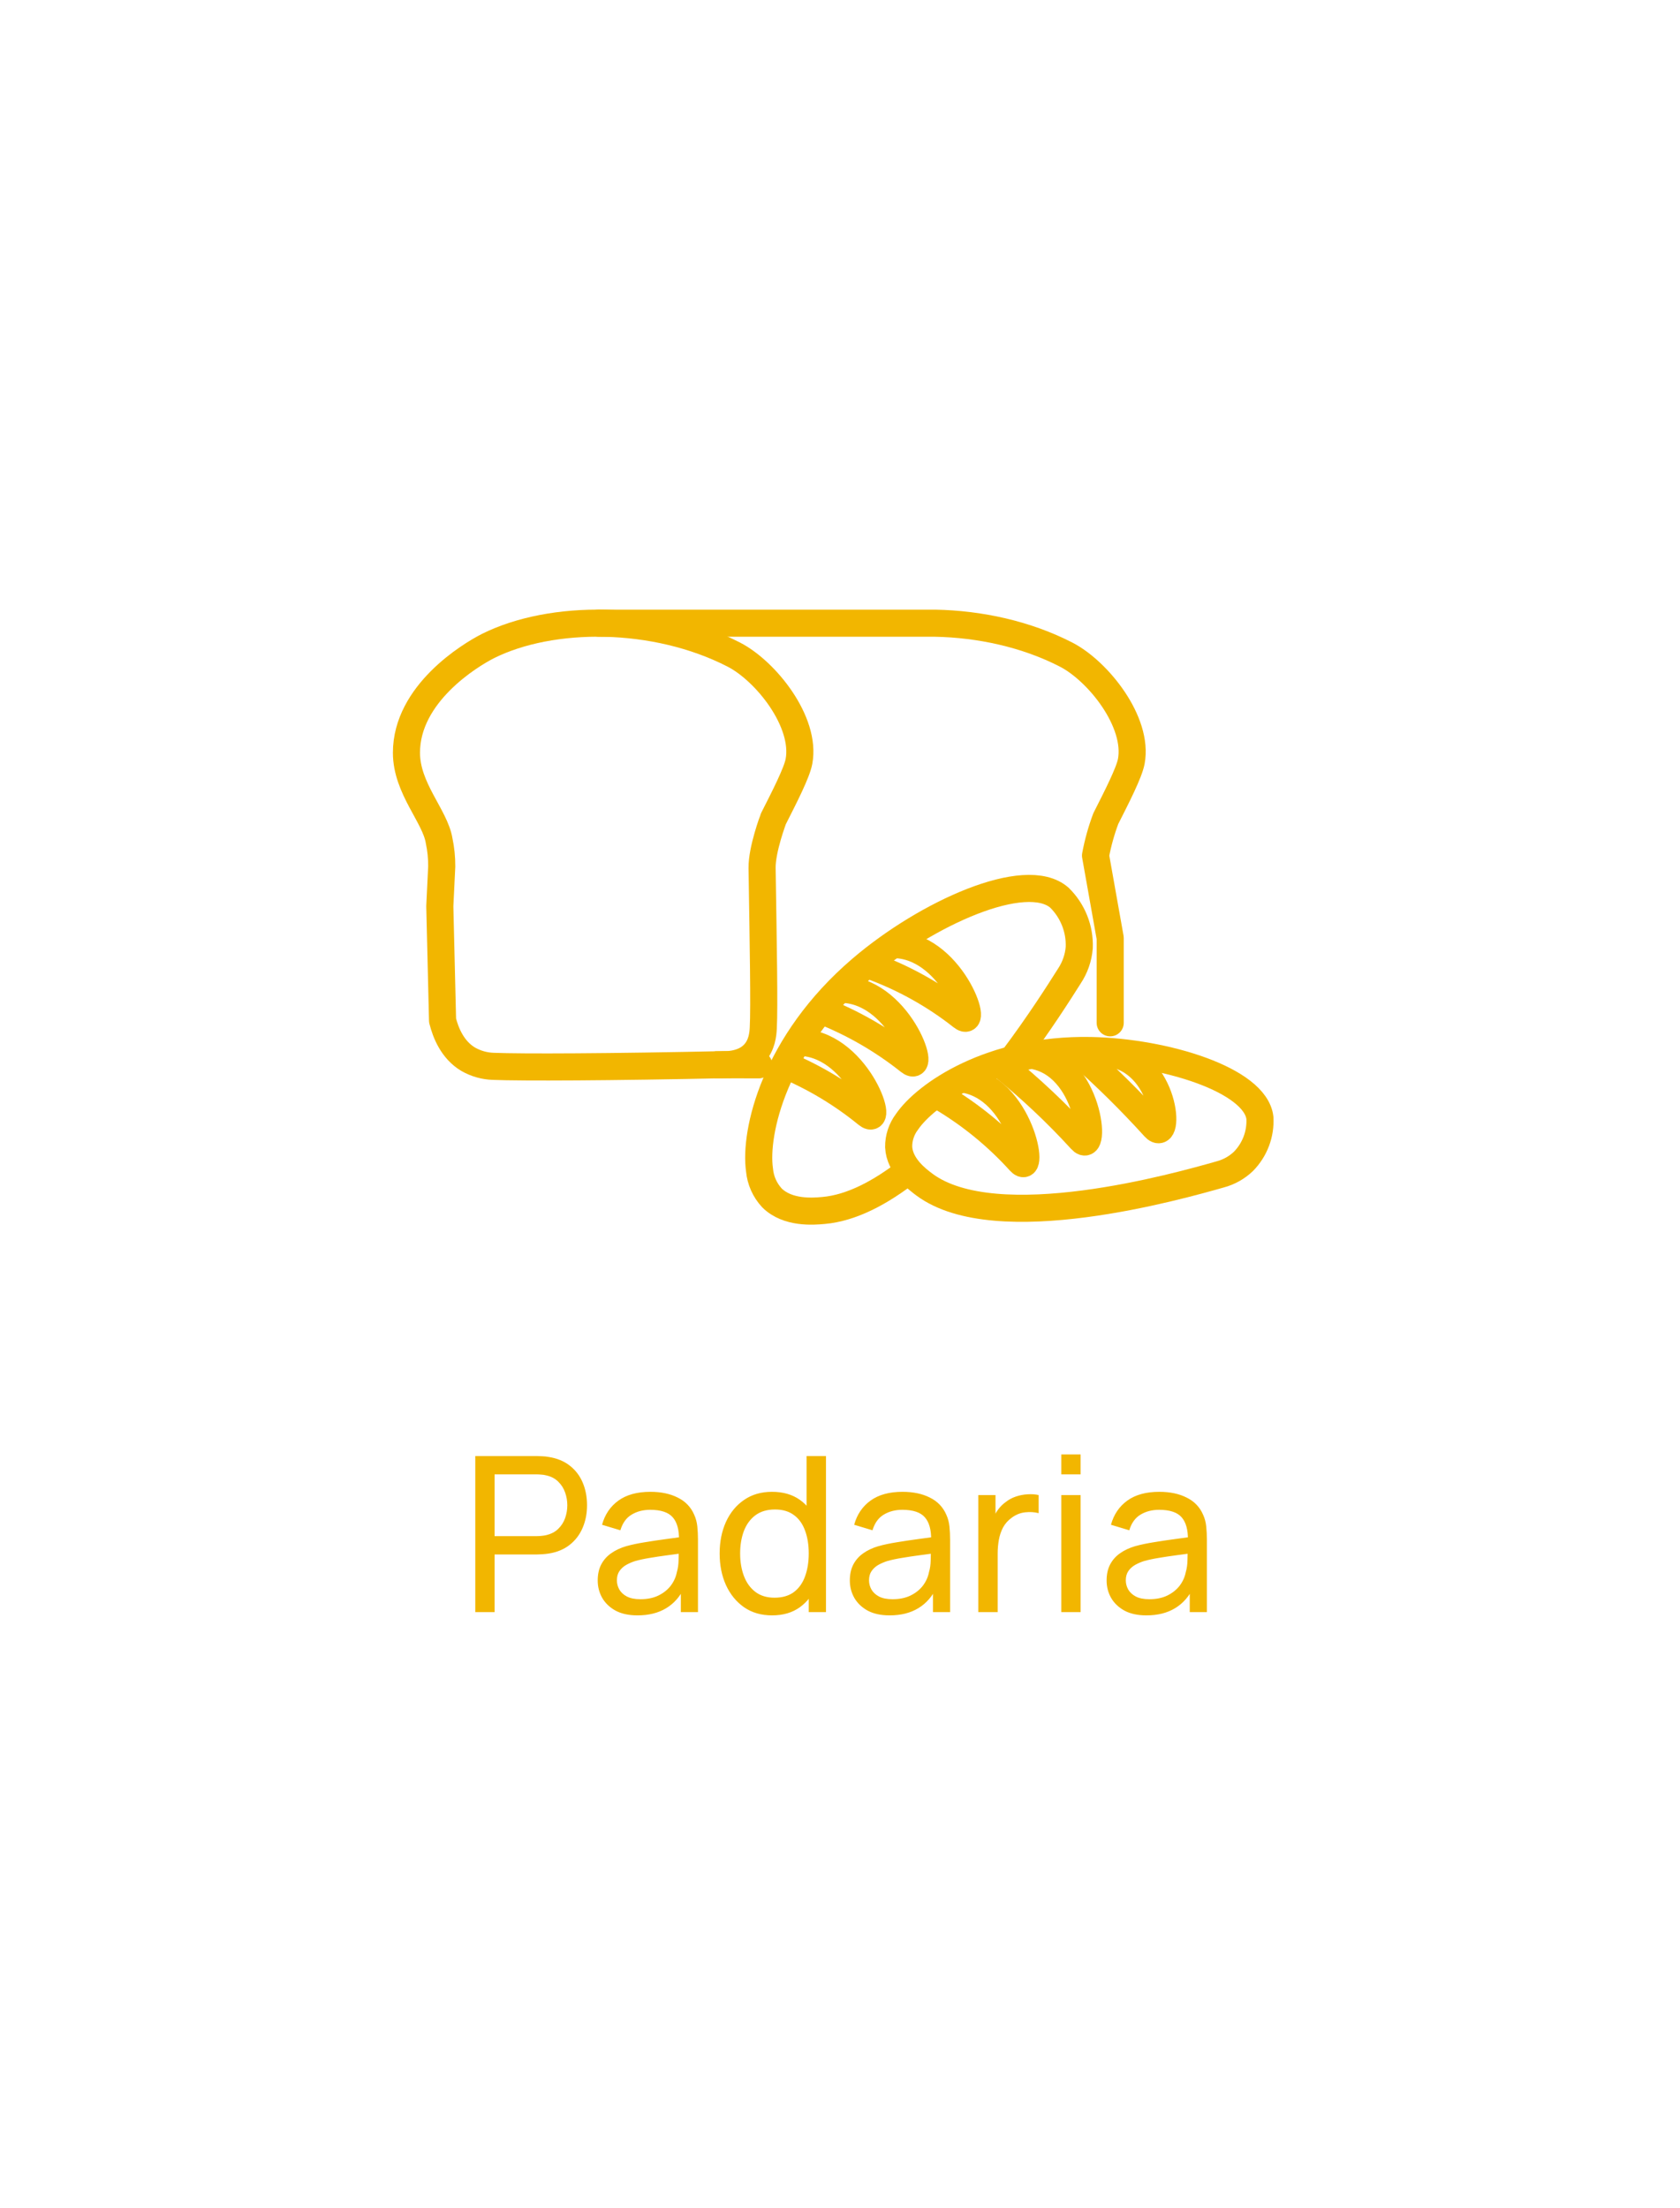 <svg width="124" height="163" viewBox="0 0 124 163" fill="none" xmlns="http://www.w3.org/2000/svg">
<g filter="url(#filter0_d_0_1)">
<rect x="24" y="16" width="76" height="115" rx="8" fill="white"/>
</g>
<path d="M35.081 119V107.48H39.633C39.745 107.48 39.878 107.485 40.033 107.496C40.188 107.501 40.337 107.517 40.481 107.544C41.105 107.64 41.628 107.853 42.049 108.184C42.476 108.515 42.796 108.933 43.009 109.44C43.222 109.941 43.329 110.499 43.329 111.112C43.329 111.72 43.22 112.277 43.001 112.784C42.788 113.285 42.468 113.704 42.041 114.04C41.62 114.371 41.1 114.584 40.481 114.68C40.337 114.701 40.188 114.717 40.033 114.728C39.878 114.739 39.745 114.744 39.633 114.744H36.505V119H35.081ZM36.505 113.392H39.585C39.686 113.392 39.801 113.387 39.929 113.376C40.062 113.365 40.188 113.347 40.305 113.32C40.673 113.235 40.972 113.08 41.201 112.856C41.436 112.627 41.606 112.36 41.713 112.056C41.82 111.747 41.873 111.432 41.873 111.112C41.873 110.792 41.82 110.48 41.713 110.176C41.606 109.867 41.436 109.597 41.201 109.368C40.972 109.139 40.673 108.984 40.305 108.904C40.188 108.872 40.062 108.853 39.929 108.848C39.801 108.837 39.686 108.832 39.585 108.832H36.505V113.392ZM47.053 119.24C46.407 119.24 45.866 119.123 45.429 118.888C44.997 118.648 44.669 118.333 44.445 117.944C44.226 117.555 44.117 117.128 44.117 116.664C44.117 116.211 44.202 115.819 44.373 115.488C44.549 115.152 44.794 114.875 45.109 114.656C45.423 114.432 45.799 114.256 46.237 114.128C46.647 114.016 47.106 113.92 47.613 113.84C48.125 113.755 48.642 113.677 49.165 113.608C49.687 113.539 50.175 113.472 50.629 113.408L50.117 113.704C50.133 112.936 49.978 112.368 49.653 112C49.333 111.632 48.778 111.448 47.989 111.448C47.466 111.448 47.007 111.568 46.613 111.808C46.223 112.043 45.949 112.427 45.789 112.96L44.437 112.552C44.645 111.795 45.047 111.2 45.645 110.768C46.242 110.336 47.029 110.12 48.005 110.12C48.789 110.12 49.461 110.261 50.021 110.544C50.586 110.821 50.991 111.243 51.237 111.808C51.359 112.075 51.437 112.365 51.469 112.68C51.501 112.989 51.517 113.315 51.517 113.656V119H50.253V116.928L50.549 117.12C50.223 117.819 49.767 118.347 49.181 118.704C48.599 119.061 47.89 119.24 47.053 119.24ZM47.269 118.048C47.781 118.048 48.223 117.957 48.597 117.776C48.975 117.589 49.279 117.347 49.509 117.048C49.738 116.744 49.887 116.413 49.957 116.056C50.037 115.789 50.079 115.493 50.085 115.168C50.095 114.837 50.101 114.584 50.101 114.408L50.597 114.624C50.133 114.688 49.677 114.749 49.229 114.808C48.781 114.867 48.357 114.931 47.957 115C47.557 115.064 47.197 115.141 46.877 115.232C46.642 115.307 46.421 115.403 46.213 115.52C46.01 115.637 45.845 115.789 45.717 115.976C45.594 116.157 45.533 116.384 45.533 116.656C45.533 116.891 45.591 117.115 45.709 117.328C45.831 117.541 46.018 117.715 46.269 117.848C46.525 117.981 46.858 118.048 47.269 118.048ZM56.989 119.24C56.183 119.24 55.493 119.04 54.917 118.64C54.341 118.235 53.895 117.688 53.581 117C53.271 116.312 53.117 115.536 53.117 114.672C53.117 113.808 53.271 113.032 53.581 112.344C53.895 111.656 54.341 111.115 54.917 110.72C55.493 110.32 56.181 110.12 56.981 110.12C57.797 110.12 58.482 110.317 59.037 110.712C59.591 111.107 60.01 111.648 60.293 112.336C60.581 113.024 60.725 113.803 60.725 114.672C60.725 115.531 60.581 116.307 60.293 117C60.01 117.688 59.591 118.235 59.037 118.64C58.482 119.04 57.799 119.24 56.989 119.24ZM57.165 117.936C57.746 117.936 58.223 117.797 58.597 117.52C58.97 117.237 59.245 116.851 59.421 116.36C59.602 115.864 59.693 115.301 59.693 114.672C59.693 114.032 59.602 113.469 59.421 112.984C59.245 112.493 58.973 112.112 58.605 111.84C58.237 111.563 57.77 111.424 57.205 111.424C56.618 111.424 56.133 111.568 55.749 111.856C55.37 112.144 55.087 112.533 54.901 113.024C54.719 113.515 54.629 114.064 54.629 114.672C54.629 115.285 54.722 115.84 54.909 116.336C55.095 116.827 55.375 117.216 55.749 117.504C56.127 117.792 56.599 117.936 57.165 117.936ZM59.693 119V112.64H59.533V107.48H60.965V119H59.693ZM65.662 119.24C65.017 119.24 64.475 119.123 64.038 118.888C63.606 118.648 63.278 118.333 63.054 117.944C62.835 117.555 62.726 117.128 62.726 116.664C62.726 116.211 62.811 115.819 62.982 115.488C63.158 115.152 63.403 114.875 63.718 114.656C64.033 114.432 64.409 114.256 64.846 114.128C65.257 114.016 65.715 113.92 66.222 113.84C66.734 113.755 67.251 113.677 67.774 113.608C68.297 113.539 68.785 113.472 69.238 113.408L68.726 113.704C68.742 112.936 68.587 112.368 68.262 112C67.942 111.632 67.387 111.448 66.598 111.448C66.075 111.448 65.617 111.568 65.222 111.808C64.833 112.043 64.558 112.427 64.398 112.96L63.046 112.552C63.254 111.795 63.657 111.2 64.254 110.768C64.851 110.336 65.638 110.12 66.614 110.12C67.398 110.12 68.07 110.261 68.63 110.544C69.195 110.821 69.601 111.243 69.846 111.808C69.969 112.075 70.046 112.365 70.078 112.68C70.11 112.989 70.126 113.315 70.126 113.656V119H68.862V116.928L69.158 117.12C68.833 117.819 68.377 118.347 67.79 118.704C67.209 119.061 66.499 119.24 65.662 119.24ZM65.878 118.048C66.39 118.048 66.833 117.957 67.206 117.776C67.585 117.589 67.889 117.347 68.118 117.048C68.347 116.744 68.497 116.413 68.566 116.056C68.646 115.789 68.689 115.493 68.694 115.168C68.705 114.837 68.71 114.584 68.71 114.408L69.206 114.624C68.742 114.688 68.286 114.749 67.838 114.808C67.39 114.867 66.966 114.931 66.566 115C66.166 115.064 65.806 115.141 65.486 115.232C65.251 115.307 65.03 115.403 64.822 115.52C64.619 115.637 64.454 115.789 64.326 115.976C64.203 116.157 64.142 116.384 64.142 116.656C64.142 116.891 64.201 117.115 64.318 117.328C64.441 117.541 64.627 117.715 64.878 117.848C65.134 117.981 65.467 118.048 65.878 118.048ZM72.206 119V110.36H73.478V112.448L73.27 112.176C73.371 111.909 73.502 111.664 73.662 111.44C73.827 111.216 74.011 111.032 74.214 110.888C74.438 110.707 74.691 110.568 74.974 110.472C75.257 110.376 75.545 110.32 75.838 110.304C76.131 110.283 76.406 110.301 76.662 110.36V111.696C76.363 111.616 76.035 111.595 75.678 111.632C75.321 111.669 74.99 111.8 74.686 112.024C74.409 112.221 74.193 112.461 74.038 112.744C73.889 113.027 73.785 113.333 73.726 113.664C73.667 113.989 73.638 114.323 73.638 114.664V119H72.206ZM78.335 108.832V107.36H79.759V108.832H78.335ZM78.335 119V110.36H79.759V119H78.335ZM84.615 119.24C83.97 119.24 83.428 119.123 82.991 118.888C82.559 118.648 82.231 118.333 82.007 117.944C81.788 117.555 81.679 117.128 81.679 116.664C81.679 116.211 81.764 115.819 81.935 115.488C82.111 115.152 82.356 114.875 82.671 114.656C82.986 114.432 83.362 114.256 83.799 114.128C84.21 114.016 84.668 113.92 85.175 113.84C85.687 113.755 86.204 113.677 86.727 113.608C87.25 113.539 87.738 113.472 88.191 113.408L87.679 113.704C87.695 112.936 87.54 112.368 87.215 112C86.895 111.632 86.34 111.448 85.551 111.448C85.028 111.448 84.57 111.568 84.175 111.808C83.786 112.043 83.511 112.427 83.351 112.96L81.999 112.552C82.207 111.795 82.61 111.2 83.207 110.768C83.804 110.336 84.591 110.12 85.567 110.12C86.351 110.12 87.023 110.261 87.583 110.544C88.148 110.821 88.554 111.243 88.799 111.808C88.922 112.075 88.999 112.365 89.031 112.68C89.063 112.989 89.079 113.315 89.079 113.656V119H87.815V116.928L88.111 117.12C87.786 117.819 87.33 118.347 86.743 118.704C86.162 119.061 85.452 119.24 84.615 119.24ZM84.831 118.048C85.343 118.048 85.786 117.957 86.159 117.776C86.538 117.589 86.842 117.347 87.071 117.048C87.3 116.744 87.45 116.413 87.519 116.056C87.599 115.789 87.642 115.493 87.647 115.168C87.658 114.837 87.663 114.584 87.663 114.408L88.159 114.624C87.695 114.688 87.239 114.749 86.791 114.808C86.343 114.867 85.919 114.931 85.519 115C85.119 115.064 84.759 115.141 84.439 115.232C84.204 115.307 83.983 115.403 83.775 115.52C83.572 115.637 83.407 115.789 83.279 115.976C83.156 116.157 83.095 116.384 83.095 116.656C83.095 116.891 83.154 117.115 83.271 117.328C83.394 117.541 83.58 117.715 83.831 117.848C84.087 117.981 84.42 118.048 84.831 118.048Z" fill="#F2B600"/>
<path d="M32.412 62.06C32.544 62.684 32.608 63.321 32.604 63.958L32.462 66.892L32.665 75.325C32.891 76.227 33.394 77.502 34.563 78.193C35.133 78.518 35.775 78.697 36.431 78.714C38.487 78.797 44.981 78.773 53.771 78.583C54.274 78.545 55.071 78.398 55.639 77.8C56.255 77.157 56.316 76.299 56.337 75.889C56.42 74.327 56.337 69.749 56.249 64.082C56.228 62.692 57.086 60.44 57.088 60.431C57.916 58.797 58.814 57.046 58.972 56.202C59.516 53.291 56.533 49.541 54.163 48.32C48.339 45.325 40.694 45.357 36.025 47.684C34.687 48.361 30 51.209 30 55.564C30 58.202 32.119 60.242 32.412 62.06Z" stroke="#F2B600" stroke-width="2" stroke-miterlimit="10" stroke-linejoin="round"/>
<path d="M44.21 46.002H69.019C72.294 46.063 75.731 46.797 78.689 48.32C81.058 49.541 84.044 53.291 83.5 56.202C83.34 57.046 82.444 58.795 81.616 60.431C81.286 61.315 81.033 62.225 80.86 63.153L81.943 69.24V75.5" stroke="#F2B600" stroke-width="2" stroke-miterlimit="10" stroke-linecap="round" stroke-linejoin="round"/>
<path d="M52.757 78.603C53.906 78.603 52.85 78.585 56 78.603L52.757 78.603Z" fill="#D9D9D9"/>
<path d="M55.994 79.603C56.547 79.606 56.997 79.161 57 78.609C57.003 78.057 56.558 77.606 56.006 77.603L55.994 79.603ZM52.757 79.603C53.948 79.603 52.832 79.585 55.994 79.603L56.006 77.603C52.867 77.585 53.864 77.603 52.757 77.603V79.603Z" fill="#F2B600"/>
<path d="M74.718 78.207C76.733 75.529 78.244 73.132 78.925 72.056C79.346 71.424 79.599 70.698 79.659 69.944C79.685 69.263 79.568 68.584 79.315 67.949C79.063 67.315 78.68 66.739 78.19 66.259C75.708 64.104 68.372 67.417 63.578 71.514C57.147 77.011 55.662 83.606 56.06 86.369C56.13 87.133 56.451 87.853 56.974 88.42C58.139 89.581 60.041 89.419 60.776 89.353C62.858 89.172 65.012 88.024 67.081 86.403" stroke="#F2B600" stroke-width="2" stroke-miterlimit="10"/>
<path d="M80.501 77.545C73.13 77.407 68.307 80.803 66.941 82.811C66.537 83.347 66.322 83.998 66.33 84.666C66.397 86.079 67.718 87.057 68.229 87.442C73.539 91.388 87.046 87.546 90.069 86.688C90.712 86.516 91.299 86.186 91.777 85.729C92.194 85.305 92.516 84.8 92.726 84.247C92.935 83.694 93.026 83.103 92.993 82.514C92.66 79.713 85.991 77.651 80.501 77.545Z" stroke="#F2B600" stroke-width="2" stroke-miterlimit="10"/>
<path d="M57.9 78.592C60.104 79.514 62.16 80.748 64.004 82.256C65.386 83.361 63.221 76.86 58.847 76.942" stroke="#F2B600" stroke-width="2" stroke-miterlimit="10"/>
<path d="M60.568 74.57C62.931 75.493 65.138 76.764 67.116 78.34C68.499 79.445 66.33 72.943 61.959 73.026" stroke="#F2B600" stroke-width="2" stroke-miterlimit="10"/>
<path d="M69.432 80.967C71.61 82.255 73.579 83.86 75.272 85.729C76.453 87.044 75.385 80.279 71.057 79.65" stroke="#F2B600" stroke-width="2" stroke-miterlimit="10"/>
<path d="M73.957 78.64C76.042 80.322 77.994 82.159 79.796 84.134C80.98 85.447 80.456 78.526 76.127 77.893" stroke="#F2B600" stroke-width="2" stroke-miterlimit="10"/>
<path d="M79.667 77.731C81.617 79.455 83.468 81.284 85.212 83.21C86.392 84.525 86.166 78.364 81.841 77.731" stroke="#F2B600" stroke-width="2" stroke-miterlimit="10"/>
<path d="M64.27 71.293C66.7 72.178 68.971 73.443 70.995 75.04C72.375 76.145 70.209 69.644 65.835 69.726" stroke="#F2B600" stroke-width="2" stroke-miterlimit="10"/>
<defs>
<filter id="filter0_d_0_1" x="0" y="0" width="124" height="163" filterUnits="userSpaceOnUse" color-interpolation-filters="sRGB">
<feFlood flood-opacity="0" result="BackgroundImageFix"/>
<feColorMatrix in="SourceAlpha" type="matrix" values="0 0 0 0 0 0 0 0 0 0 0 0 0 0 0 0 0 0 127 0" result="hardAlpha"/>
<feOffset dy="8"/>
<feGaussianBlur stdDeviation="12"/>
<feComposite in2="hardAlpha" operator="out"/>
<feColorMatrix type="matrix" values="0 0 0 0 0.439 0 0 0 0 0.565 0 0 0 0 0.69 0 0 0 0.2 0"/>
<feBlend mode="normal" in2="BackgroundImageFix" result="effect1_dropShadow_0_1"/>
<feBlend mode="normal" in="SourceGraphic" in2="effect1_dropShadow_0_1" result="shape"/>
</filter>
</defs>
</svg>
